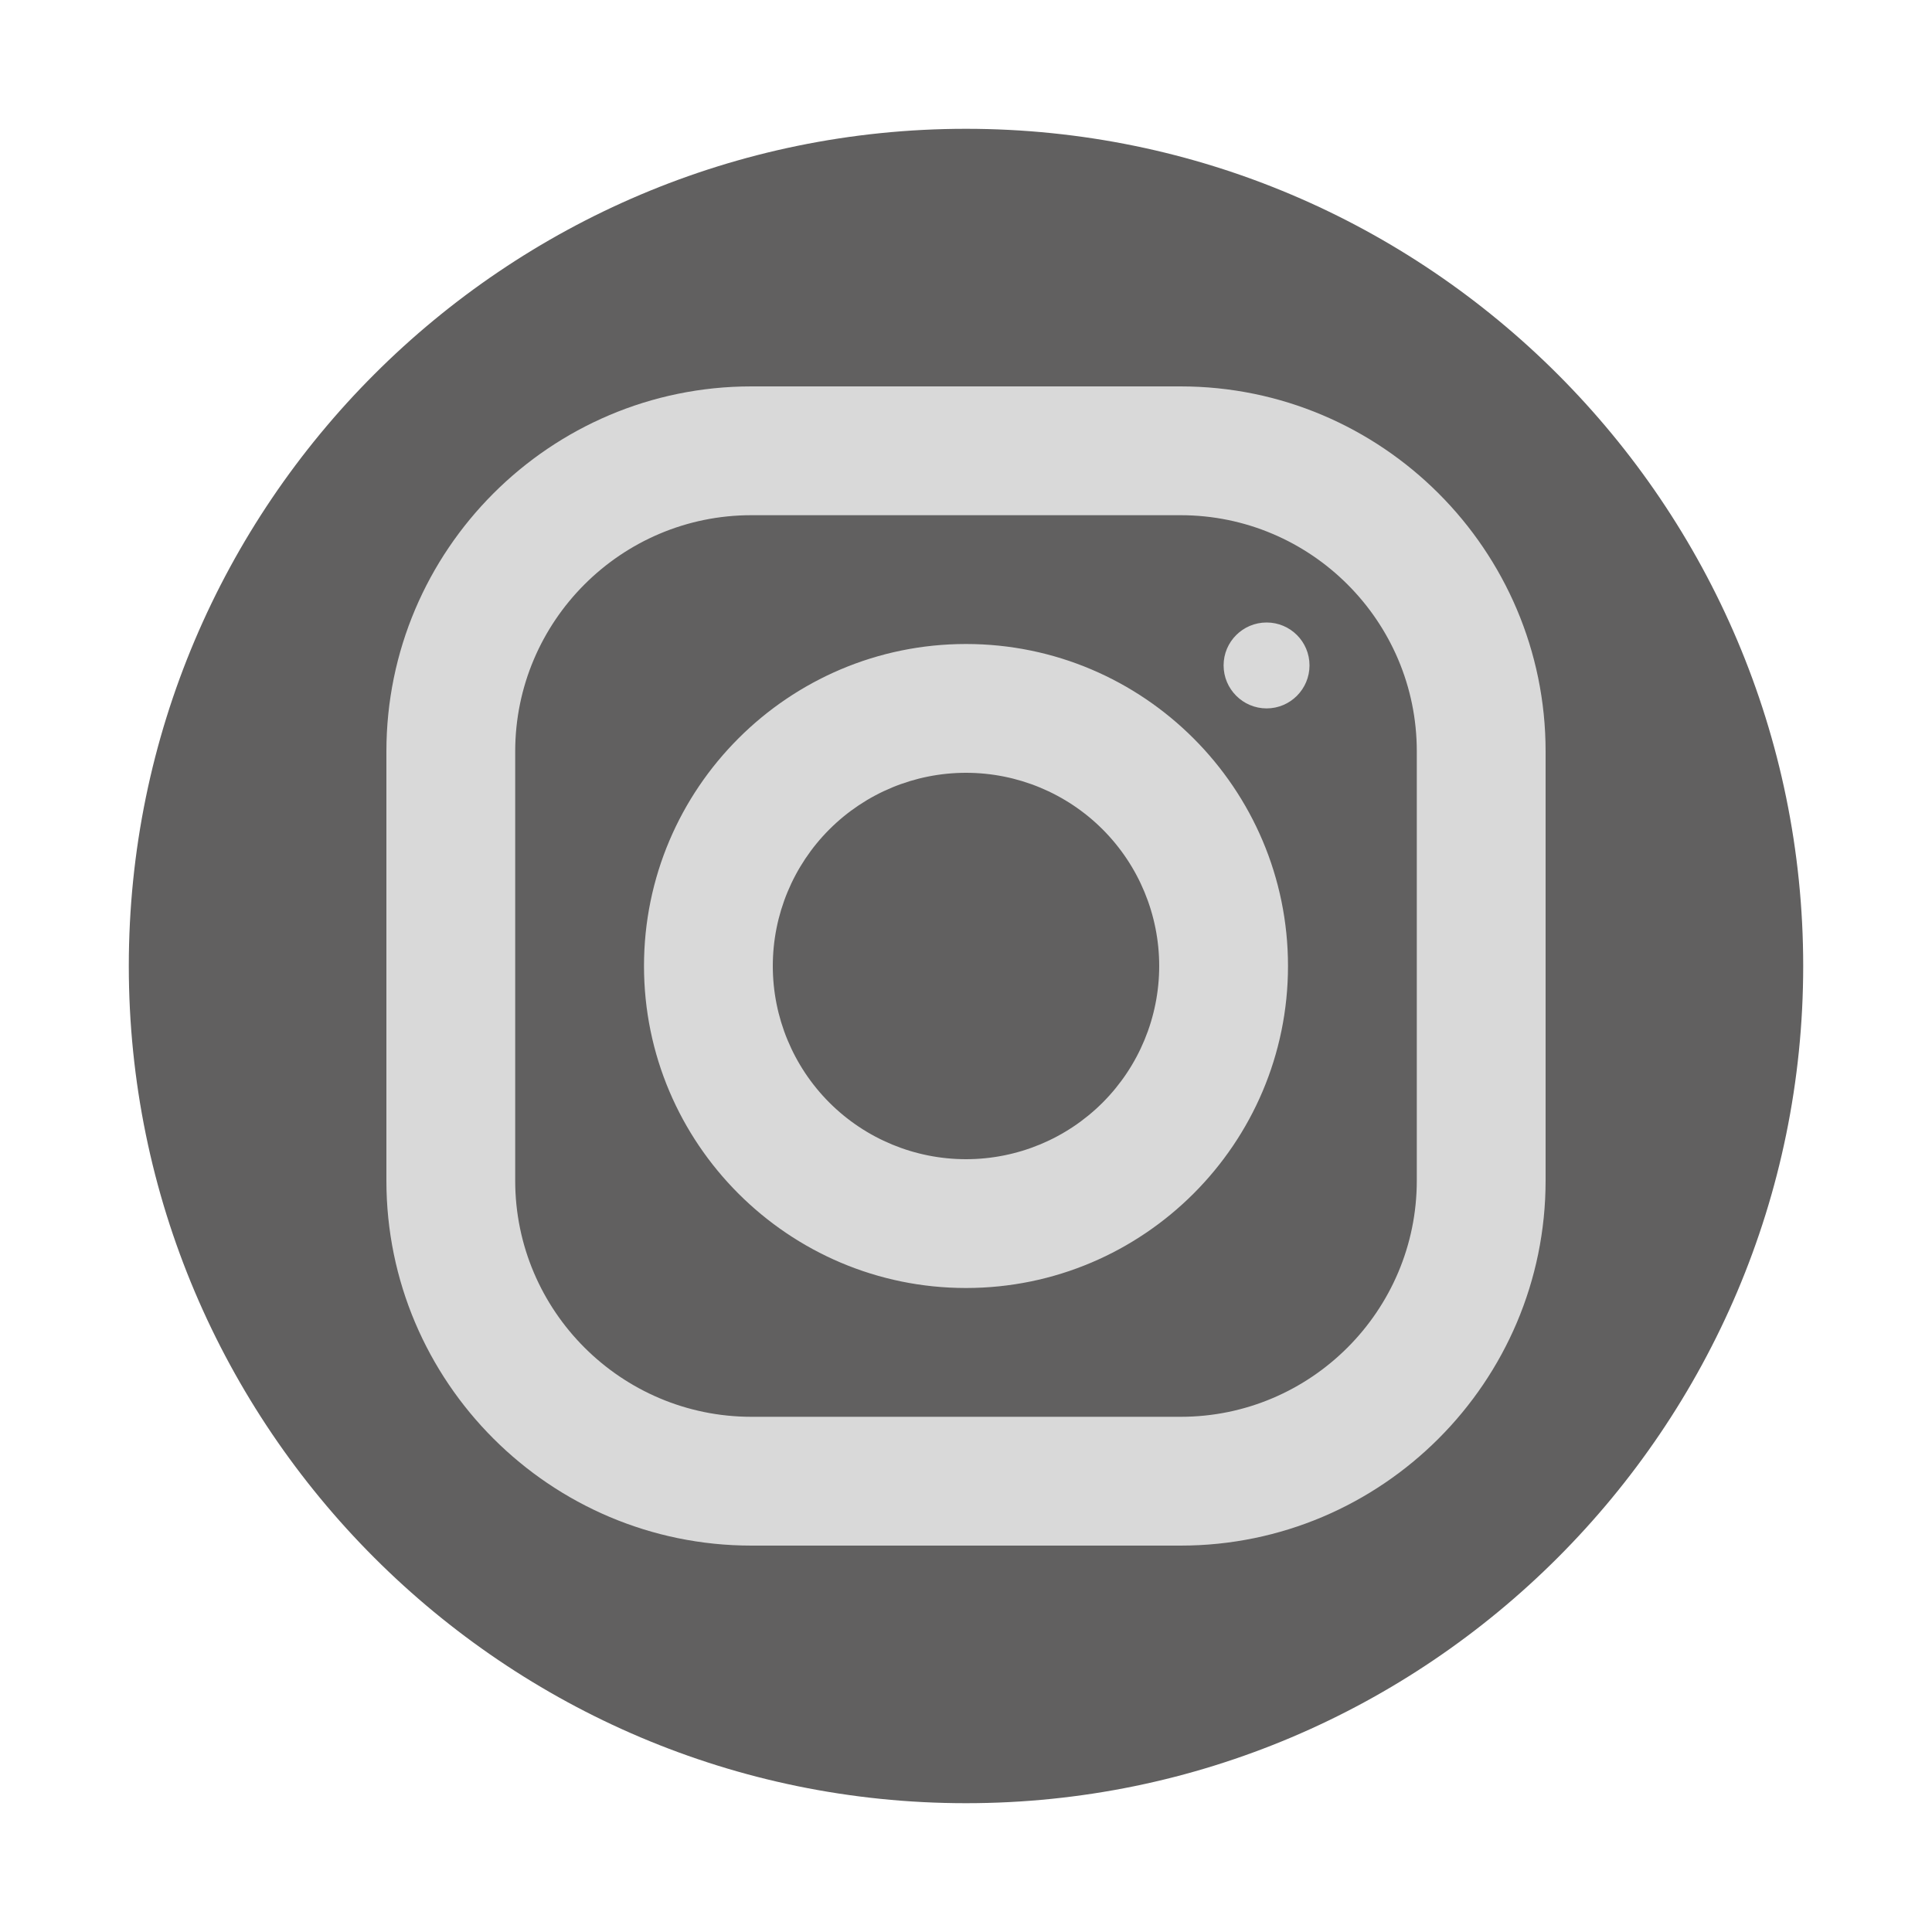 <svg width="150" height="150" viewBox="0 0 150 150" fill="none" xmlns="http://www.w3.org/2000/svg">
<circle cx="74.5" cy="75.5" r="61.5" fill="#D9D9D9"/>
<path d="M75 10C39.16 10 10 39.16 10 75C10 110.84 39.16 140 75 140C110.84 140 140 110.84 140 75C140 39.16 110.84 10 75 10ZM58.33 30H91.66C107.285 30 120 42.71 120 58.33V91.66C120 107.285 107.29 120 91.67 120H58.34C42.715 120 30 107.29 30 91.67V58.34C30 42.715 42.71 30 58.33 30ZM58.33 40C48.225 40 40 48.23 40 58.34V91.67C40 101.775 48.23 110 58.34 110H91.67C101.775 110 110 101.77 110 91.66V58.33C110 48.225 101.77 40 91.66 40H58.33ZM98.34 48.33C100.18 48.33 101.67 49.82 101.67 51.66C101.67 53.5 100.18 55 98.34 55C96.5 55 95 53.5 95 51.66C95 49.82 96.5 48.33 98.34 48.33ZM75 50C88.785 50 100 61.215 100 75C100 88.785 88.785 100 75 100C61.215 100 50 88.785 50 75C50 61.215 61.215 50 75 50ZM75 60C71.022 60 67.206 61.58 64.393 64.393C61.58 67.206 60 71.022 60 75C60 78.978 61.58 82.794 64.393 85.607C67.206 88.42 71.022 90 75 90C78.978 90 82.794 88.42 85.607 85.607C88.42 82.794 90 78.978 90 75C90 71.022 88.42 67.206 85.607 64.393C82.794 61.58 78.978 60 75 60Z" fill="#616060"/>
</svg>

